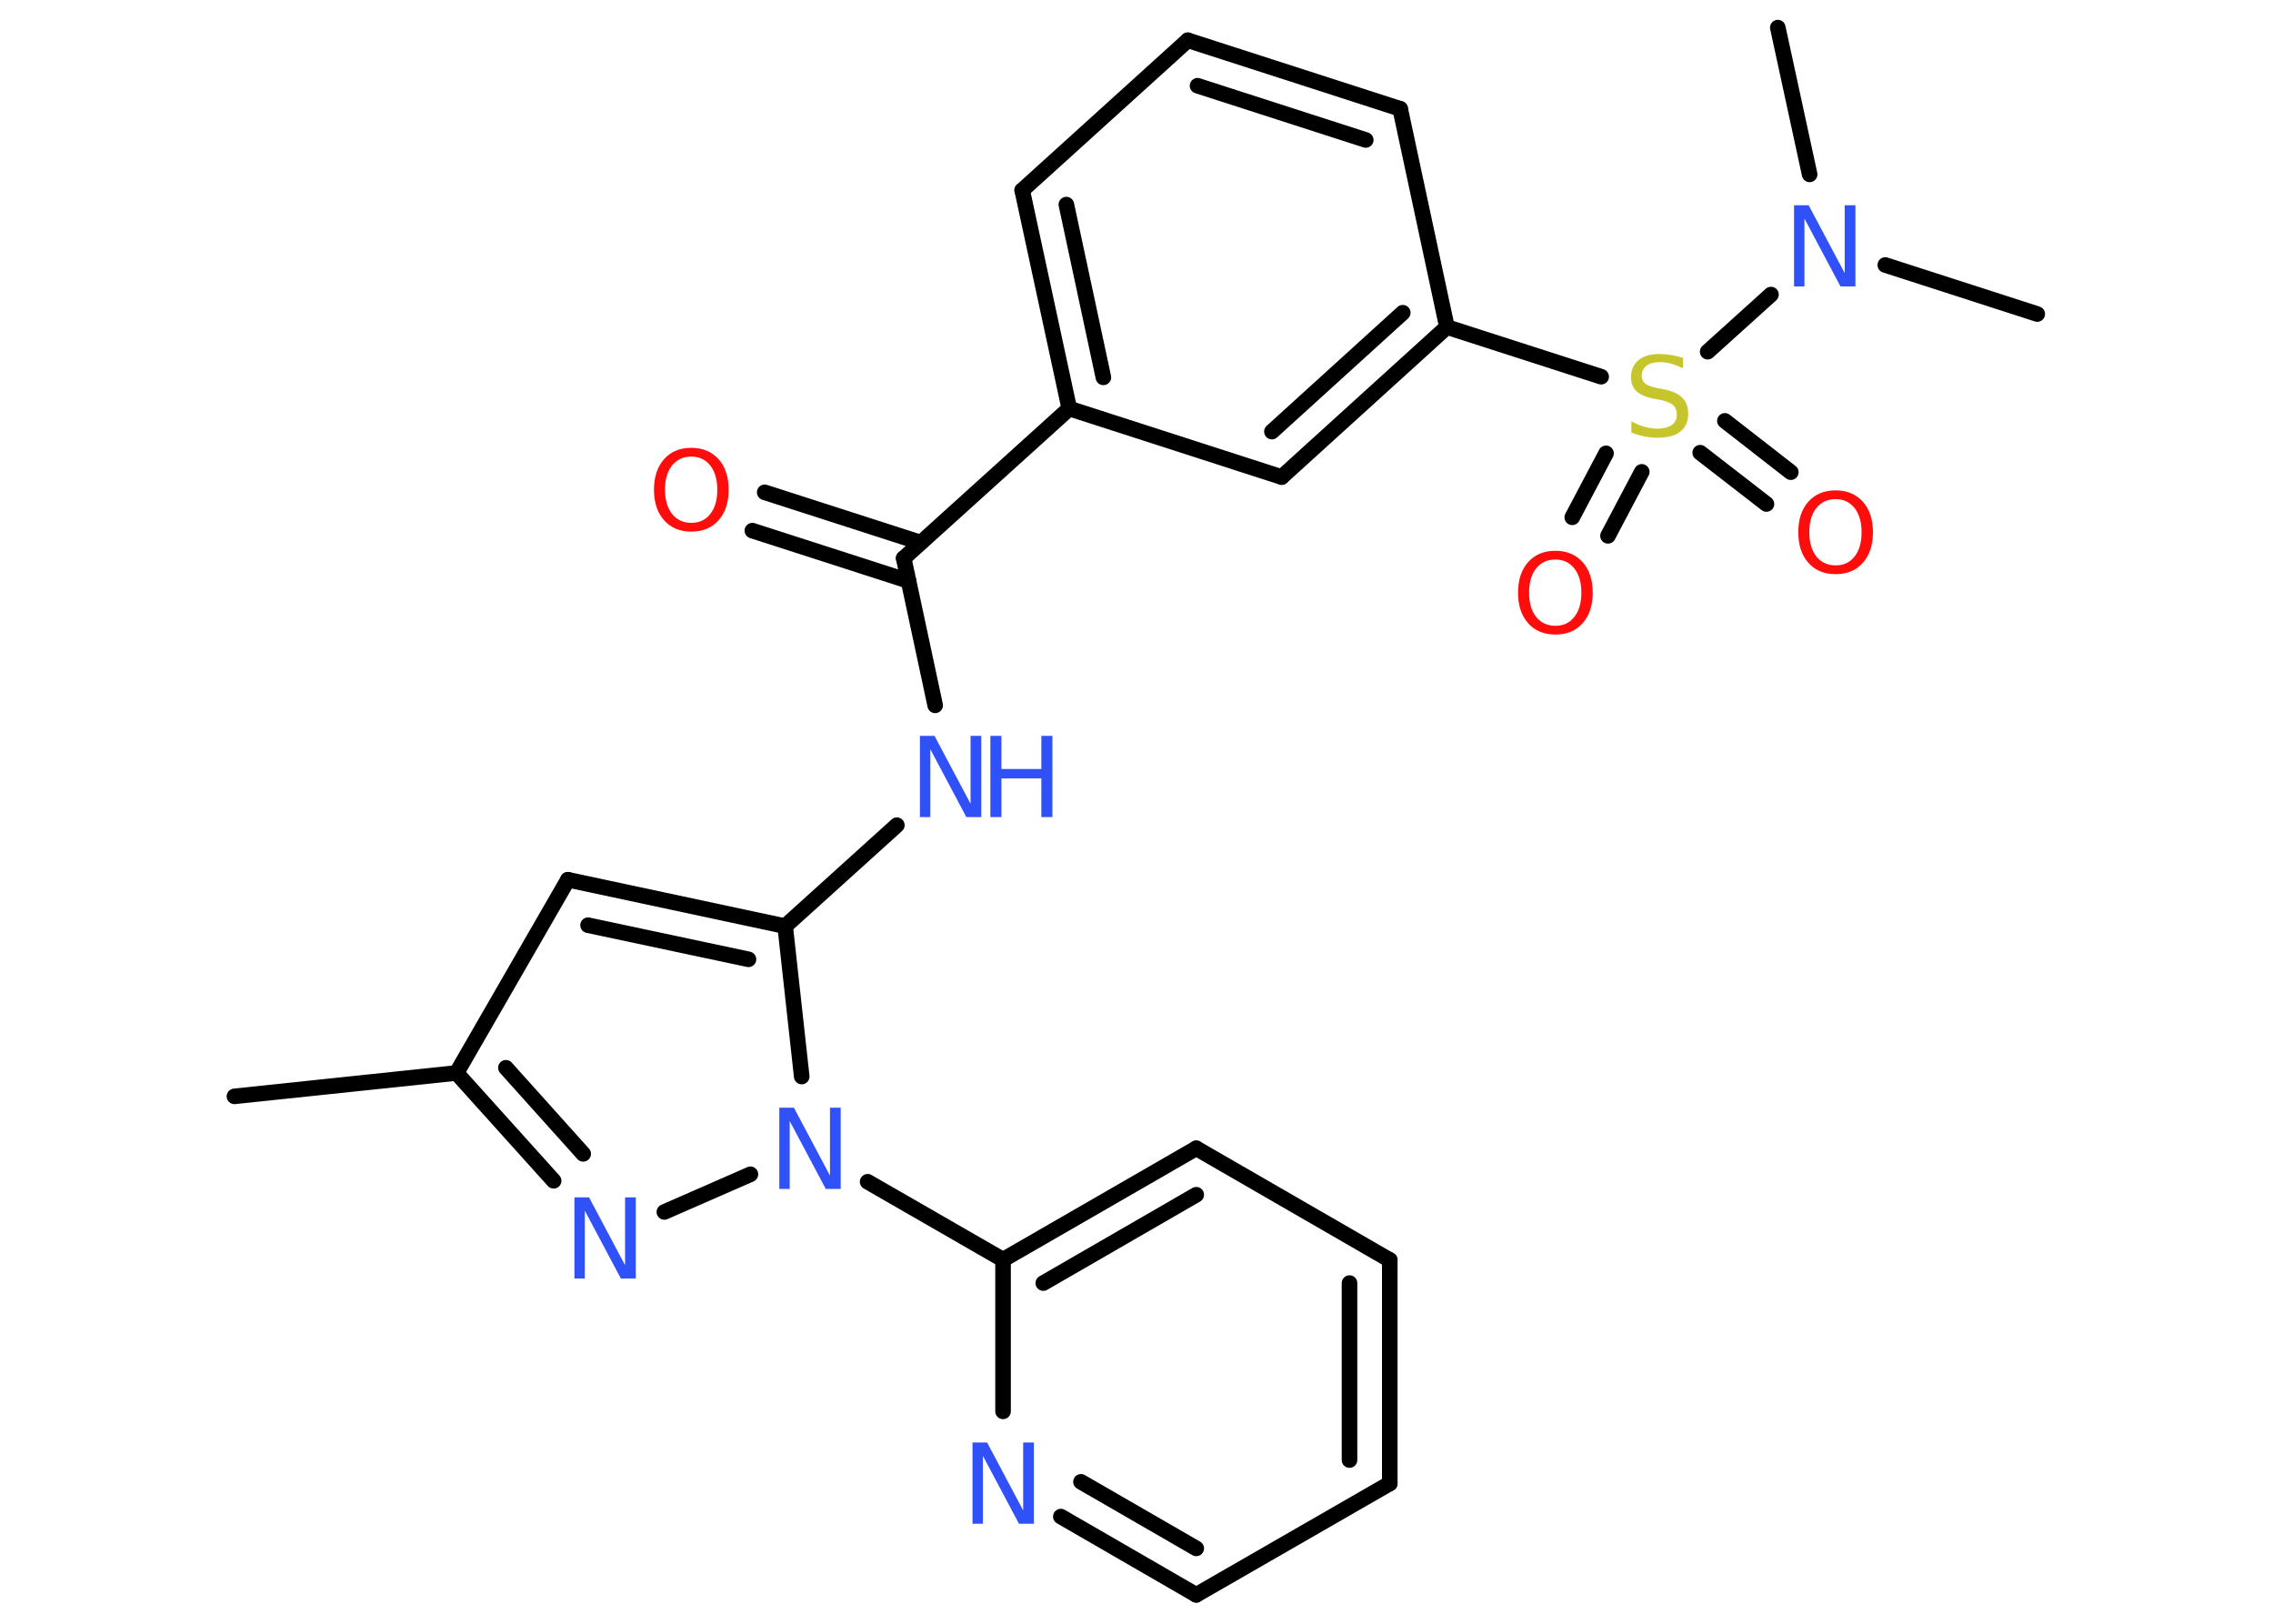<?xml version='1.0' encoding='UTF-8'?>
<!DOCTYPE svg PUBLIC "-//W3C//DTD SVG 1.1//EN" "http://www.w3.org/Graphics/SVG/1.1/DTD/svg11.dtd">
<svg version='1.2' xmlns='http://www.w3.org/2000/svg' xmlns:xlink='http://www.w3.org/1999/xlink' width='70.0mm' height='50.0mm' viewBox='0 0 70.0 50.0'>
  <desc>Generated by the Chemistry Development Kit (http://github.com/cdk)</desc>
  <g stroke-linecap='round' stroke-linejoin='round' stroke='#000000' stroke-width='.48' fill='#3050F8'>
    <rect x='.0' y='.0' width='70.0' height='50.0' fill='#FFFFFF' stroke='none'/>
    <g id='mol1' class='mol'>
      <line id='mol1bnd1' class='bond' x1='7.22' y1='33.76' x2='14.06' y2='33.04'/>
      <line id='mol1bnd2' class='bond' x1='14.06' y1='33.04' x2='17.49' y2='27.09'/>
      <g id='mol1bnd3' class='bond'>
        <line x1='24.18' y1='28.52' x2='17.49' y2='27.09'/>
        <line x1='23.05' y1='29.54' x2='18.11' y2='28.49'/>
      </g>
      <line id='mol1bnd4' class='bond' x1='24.18' y1='28.52' x2='27.62' y2='25.41'/>
      <line id='mol1bnd5' class='bond' x1='28.8' y1='21.72' x2='27.83' y2='17.19'/>
      <g id='mol1bnd6' class='bond'>
        <line x1='27.98' y1='17.89' x2='23.17' y2='16.34'/>
        <line x1='28.36' y1='16.71' x2='23.55' y2='15.16'/>
      </g>
      <line id='mol1bnd7' class='bond' x1='27.83' y1='17.19' x2='32.93' y2='12.58'/>
      <g id='mol1bnd8' class='bond'>
        <line x1='31.48' y1='5.86' x2='32.93' y2='12.58'/>
        <line x1='32.84' y1='6.3' x2='33.98' y2='11.62'/>
      </g>
      <line id='mol1bnd9' class='bond' x1='31.48' y1='5.86' x2='36.58' y2='1.24'/>
      <g id='mol1bnd10' class='bond'>
        <line x1='43.12' y1='3.35' x2='36.58' y2='1.24'/>
        <line x1='42.06' y1='4.31' x2='36.88' y2='2.64'/>
      </g>
      <line id='mol1bnd11' class='bond' x1='43.12' y1='3.35' x2='44.56' y2='10.07'/>
      <line id='mol1bnd12' class='bond' x1='44.56' y1='10.07' x2='49.31' y2='11.6'/>
      <g id='mol1bnd13' class='bond'>
        <line x1='50.56' y1='14.53' x2='49.52' y2='16.5'/>
        <line x1='49.46' y1='13.96' x2='48.42' y2='15.93'/>
      </g>
      <g id='mol1bnd14' class='bond'>
        <line x1='53.12' y1='12.96' x2='55.15' y2='14.54'/>
        <line x1='52.36' y1='13.94' x2='54.4' y2='15.52'/>
      </g>
      <line id='mol1bnd15' class='bond' x1='52.59' y1='10.83' x2='54.54' y2='9.07'/>
      <line id='mol1bnd16' class='bond' x1='58.06' y1='8.16' x2='62.74' y2='9.67'/>
      <line id='mol1bnd17' class='bond' x1='55.73' y1='5.37' x2='54.75' y2='.85'/>
      <g id='mol1bnd18' class='bond'>
        <line x1='39.47' y1='14.69' x2='44.56' y2='10.07'/>
        <line x1='39.17' y1='13.29' x2='43.2' y2='9.63'/>
      </g>
      <line id='mol1bnd19' class='bond' x1='32.93' y1='12.58' x2='39.47' y2='14.69'/>
      <line id='mol1bnd20' class='bond' x1='24.18' y1='28.52' x2='24.69' y2='33.15'/>
      <line id='mol1bnd21' class='bond' x1='26.72' y1='36.39' x2='30.89' y2='38.79'/>
      <g id='mol1bnd22' class='bond'>
        <line x1='36.84' y1='35.36' x2='30.89' y2='38.79'/>
        <line x1='36.84' y1='36.79' x2='32.13' y2='39.51'/>
      </g>
      <line id='mol1bnd23' class='bond' x1='36.84' y1='35.36' x2='42.8' y2='38.8'/>
      <g id='mol1bnd24' class='bond'>
        <line x1='42.8' y1='45.68' x2='42.8' y2='38.8'/>
        <line x1='41.56' y1='44.96' x2='41.56' y2='39.51'/>
      </g>
      <line id='mol1bnd25' class='bond' x1='42.8' y1='45.68' x2='36.84' y2='49.11'/>
      <g id='mol1bnd26' class='bond'>
        <line x1='32.67' y1='46.7' x2='36.84' y2='49.11'/>
        <line x1='33.29' y1='45.63' x2='36.84' y2='47.68'/>
      </g>
      <line id='mol1bnd27' class='bond' x1='30.89' y1='38.79' x2='30.89' y2='43.46'/>
      <line id='mol1bnd28' class='bond' x1='23.11' y1='36.16' x2='20.46' y2='37.32'/>
      <g id='mol1bnd29' class='bond'>
        <line x1='14.06' y1='33.04' x2='17.05' y2='36.36'/>
        <line x1='15.58' y1='32.88' x2='17.96' y2='35.53'/>
      </g>
      <g id='mol1atm5' class='atom'>
        <path d='M28.33 22.66h.45l1.11 2.09v-2.09h.33v2.5h-.46l-1.11 -2.09v2.09h-.32v-2.5z' stroke='none'/>
        <path d='M30.5 22.66h.34v1.02h1.23v-1.02h.34v2.5h-.34v-1.19h-1.23v1.19h-.34v-2.5z' stroke='none'/>
      </g>
      <path id='mol1atm7' class='atom' d='M21.29 14.06q-.37 .0 -.59 .27q-.22 .27 -.22 .75q.0 .47 .22 .75q.22 .27 .59 .27q.37 .0 .58 -.27q.22 -.27 .22 -.75q.0 -.47 -.22 -.75q-.22 -.27 -.58 -.27zM21.29 13.79q.52 .0 .84 .35q.31 .35 .31 .94q.0 .59 -.31 .94q-.31 .35 -.84 .35q-.53 .0 -.84 -.35q-.31 -.35 -.31 -.94q.0 -.59 .31 -.94q.31 -.35 .84 -.35z' stroke='none' fill='#FF0D0D'/>
      <path id='mol1atm13' class='atom' d='M51.83 11.01v.33q-.19 -.09 -.36 -.14q-.17 -.05 -.33 -.05q-.28 .0 -.43 .11q-.15 .11 -.15 .3q.0 .16 .1 .25q.1 .08 .38 .14l.21 .04q.37 .07 .56 .26q.18 .18 .18 .49q.0 .36 -.24 .55q-.24 .19 -.72 .19q-.18 .0 -.38 -.04q-.2 -.04 -.41 -.12v-.35q.21 .12 .4 .17q.2 .06 .39 .06q.29 .0 .45 -.11q.16 -.11 .16 -.32q.0 -.19 -.11 -.29q-.11 -.1 -.37 -.16l-.21 -.04q-.38 -.07 -.55 -.23q-.17 -.16 -.17 -.44q.0 -.33 .23 -.52q.23 -.19 .64 -.19q.17 .0 .36 .03q.18 .03 .37 .09z' stroke='none' fill='#C6C62C'/>
      <path id='mol1atm14' class='atom' d='M47.9 17.23q-.37 .0 -.59 .27q-.22 .27 -.22 .75q.0 .47 .22 .75q.22 .27 .59 .27q.37 .0 .58 -.27q.22 -.27 .22 -.75q.0 -.47 -.22 -.75q-.22 -.27 -.58 -.27zM47.9 16.96q.52 .0 .84 .35q.31 .35 .31 .94q.0 .59 -.31 .94q-.31 .35 -.84 .35q-.53 .0 -.84 -.35q-.31 -.35 -.31 -.94q.0 -.59 .31 -.94q.31 -.35 .84 -.35z' stroke='none' fill='#FF0D0D'/>
      <path id='mol1atm15' class='atom' d='M56.53 15.37q-.37 .0 -.59 .27q-.22 .27 -.22 .75q.0 .47 .22 .75q.22 .27 .59 .27q.37 .0 .58 -.27q.22 -.27 .22 -.75q.0 -.47 -.22 -.75q-.22 -.27 -.58 -.27zM56.53 15.1q.52 .0 .84 .35q.31 .35 .31 .94q.0 .59 -.31 .94q-.31 .35 -.84 .35q-.53 .0 -.84 -.35q-.31 -.35 -.31 -.94q.0 -.59 .31 -.94q.31 -.35 .84 -.35z' stroke='none' fill='#FF0D0D'/>
      <path id='mol1atm16' class='atom' d='M55.25 6.32h.45l1.11 2.09v-2.09h.33v2.5h-.46l-1.11 -2.09v2.09h-.32v-2.5z' stroke='none'/>
      <path id='mol1atm20' class='atom' d='M24.0 34.11h.45l1.11 2.09v-2.09h.33v2.5h-.46l-1.11 -2.09v2.09h-.32v-2.5z' stroke='none'/>
      <path id='mol1atm26' class='atom' d='M29.95 44.42h.45l1.11 2.09v-2.09h.33v2.5h-.46l-1.11 -2.09v2.09h-.32v-2.5z' stroke='none'/>
      <path id='mol1atm27' class='atom' d='M17.69 36.87h.45l1.11 2.09v-2.09h.33v2.5h-.46l-1.11 -2.09v2.09h-.32v-2.5z' stroke='none'/>
    </g>
  </g>
</svg>
